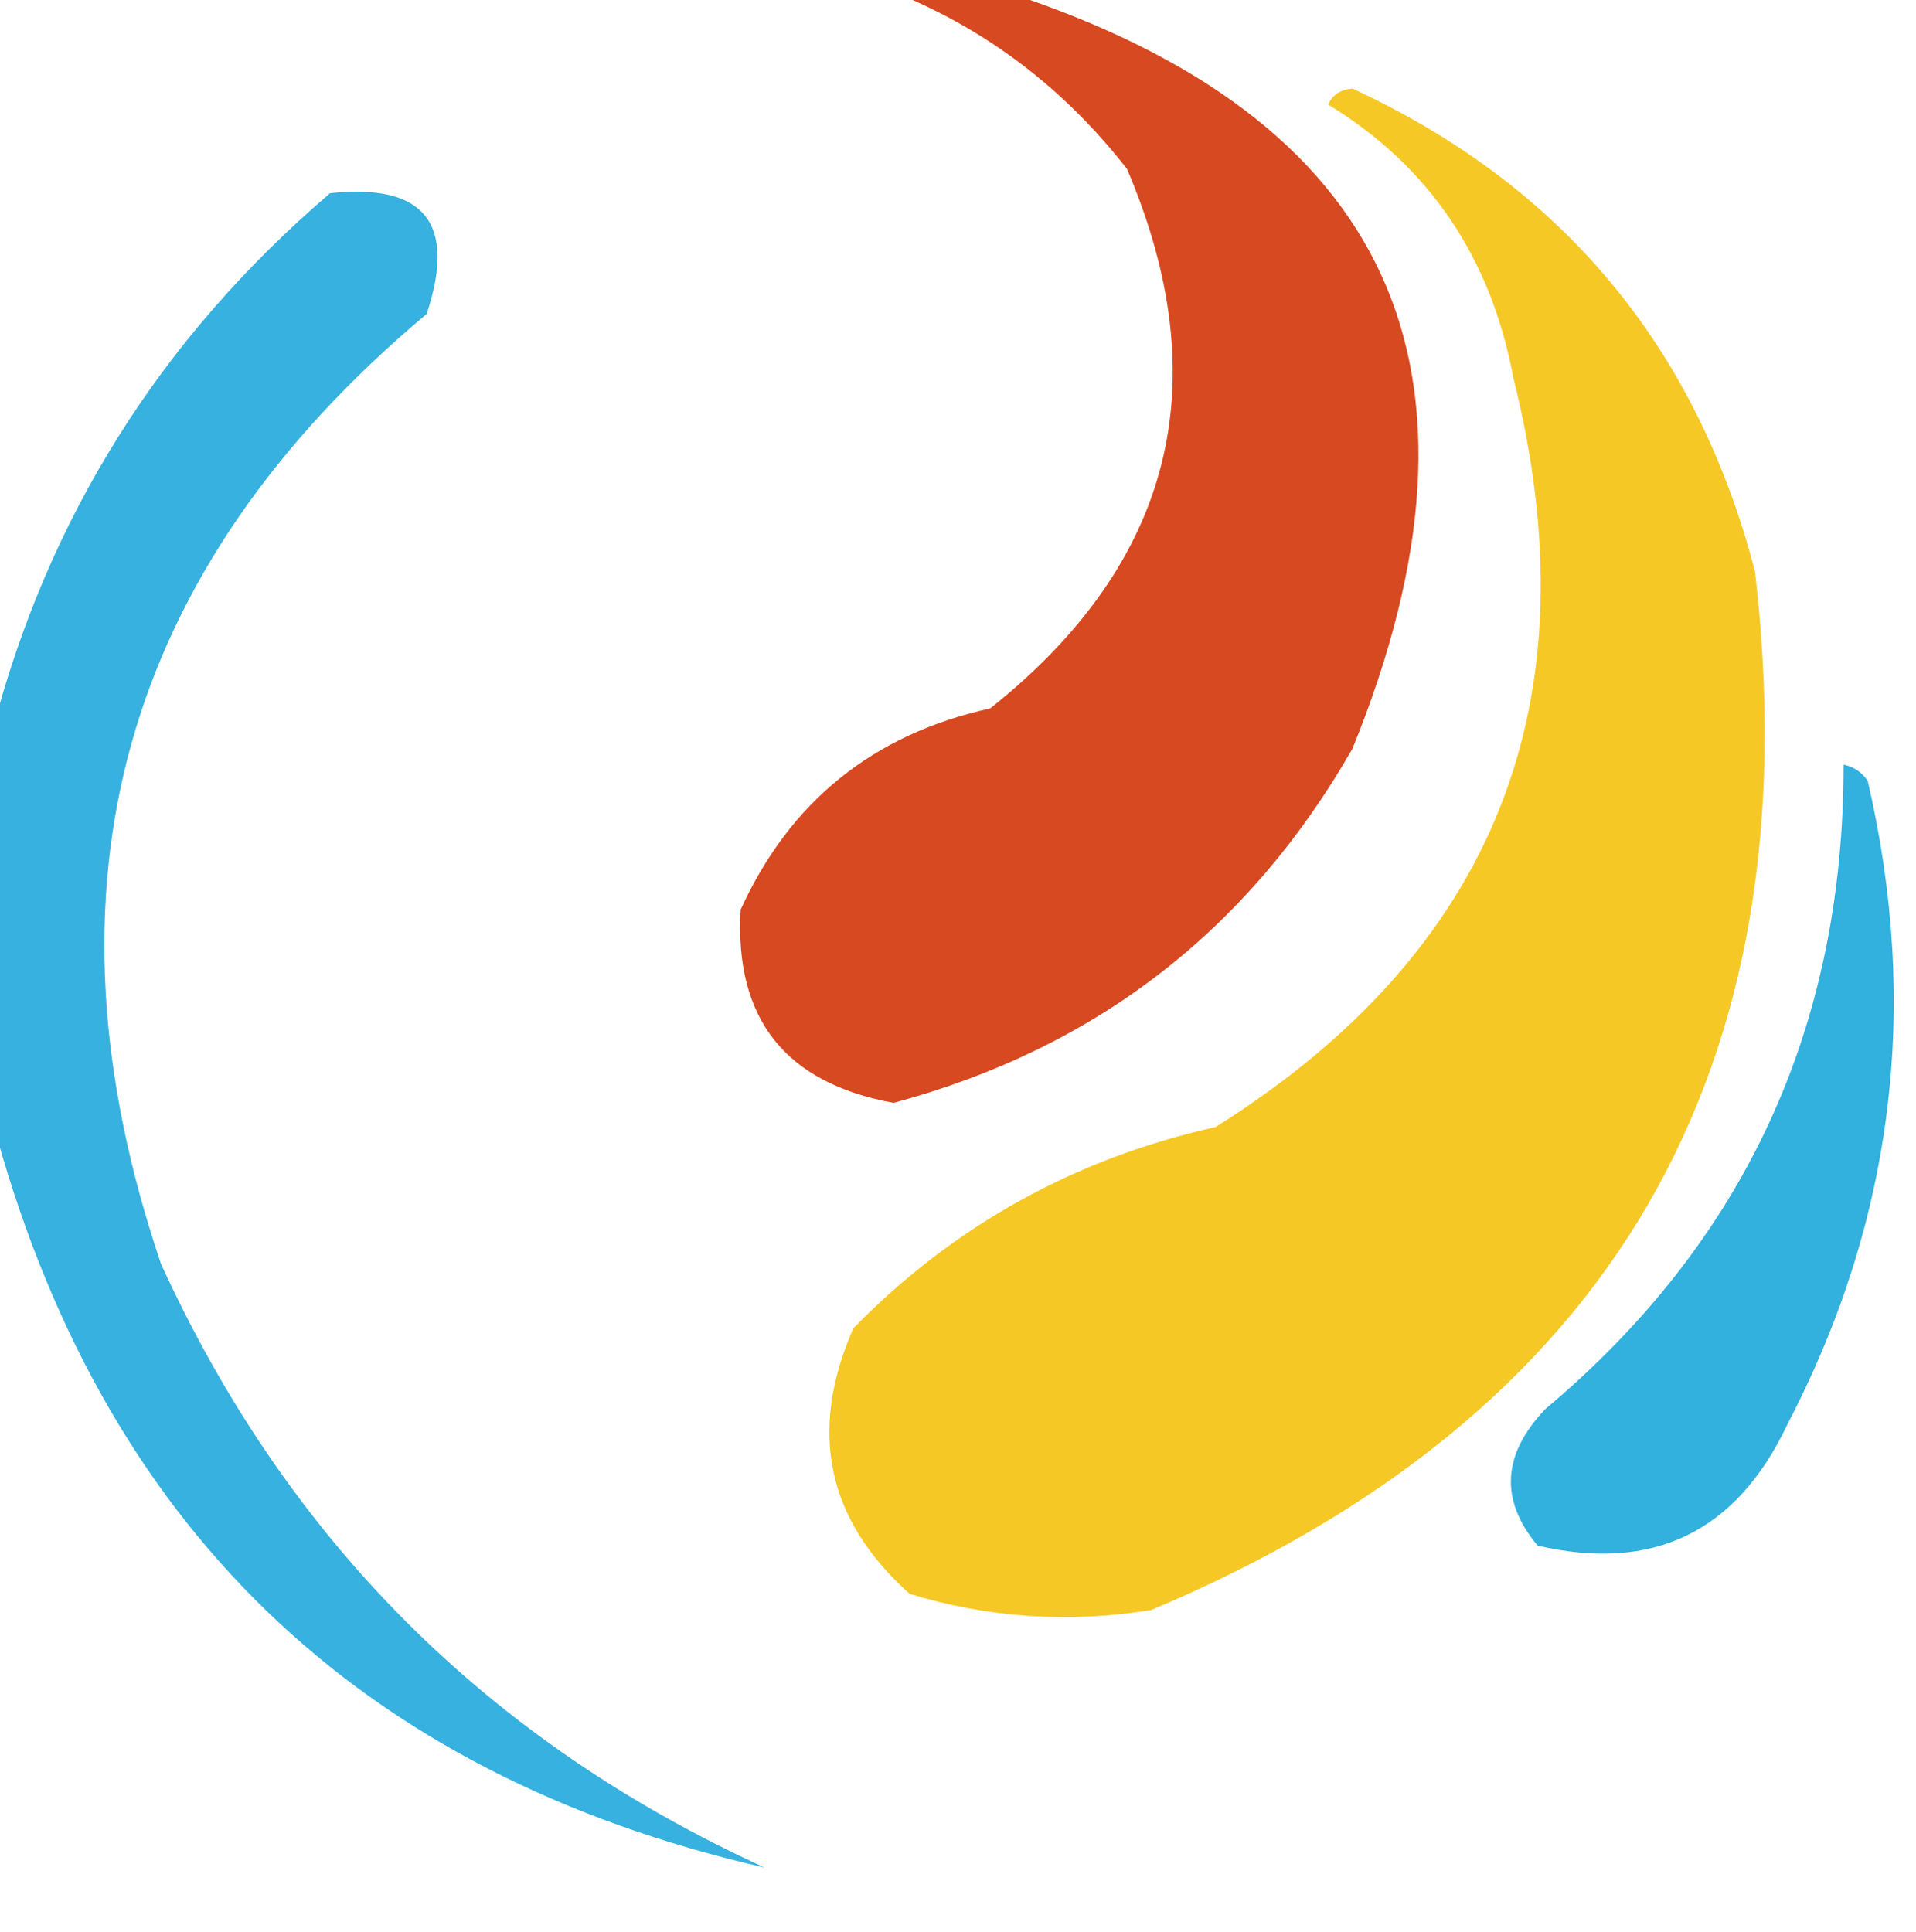 <?xml version="1.0" encoding="UTF-8"?>
<!DOCTYPE svg PUBLIC "-//W3C//DTD SVG 1.1//EN" "http://www.w3.org/Graphics/SVG/1.1/DTD/svg11.dtd">
<svg xmlns="http://www.w3.org/2000/svg" version="1.1" width="119px" height="120px" style="shape-rendering:geometricPrecision; text-rendering:geometricPrecision; image-rendering:optimizeQuality; fill-rule:evenodd; clip-rule:evenodd" xmlns:xlink="http://www.w3.org/1999/xlink">
<g><path style="opacity:0.947" fill="#d54016" d="M 55.5,-0.5 C 57.833,-0.5 60.167,-0.5 62.5,-0.5C 86.394,7.297 93.56,22.963 84,46.5C 77.541,57.795 68.041,65.128 55.5,68.5C 48.774,67.278 45.608,63.278 46,56.5C 49.065,49.773 54.231,45.606 61.5,44C 72.836,34.984 75.67,23.817 70,10.5C 66.085,5.477 61.251,1.81 55.5,-0.5 Z"/></g>
<g><path style="opacity:0.956" fill="#f5c51d" d="M 82.5,6.5 C 82.735,5.903 83.235,5.57 84,5.5C 97.032,11.536 105.365,21.536 109,35.5C 112.604,66.469 100.104,87.969 71.5,100C 66.411,100.826 61.411,100.492 56.5,99C 51.355,94.402 50.188,88.902 53,82.5C 59.225,76.135 66.725,71.969 75.5,70C 92.859,59.097 99.025,43.597 94,23.5C 92.603,15.997 88.77,10.331 82.5,6.5 Z"/></g>
<g><path style="opacity:0.892" fill="#20a8db" d="M -0.5,69.5 C -0.5,61.5 -0.5,53.5 -0.5,45.5C 2.94,32.201 9.94,21.034 20.5,12C 26.368,11.37 28.368,13.87 26.5,19.5C 7.559,35.389 2.059,55.056 10,78.5C 17.833,95.667 30.333,108.167 47.5,116C 22.211,110.213 6.211,94.713 -0.5,69.5 Z"/></g>
<g><path style="opacity:0.911" fill="#1fa9db" d="M 114.5,47.5 C 115.117,47.611 115.617,47.944 116,48.5C 119.263,62.512 117.596,75.846 111,88.5C 107.832,95.168 102.665,97.668 95.5,96C 93.128,93.156 93.294,90.323 96,87.5C 108.345,77.137 114.512,63.804 114.5,47.5 Z"/></g>
</svg>
